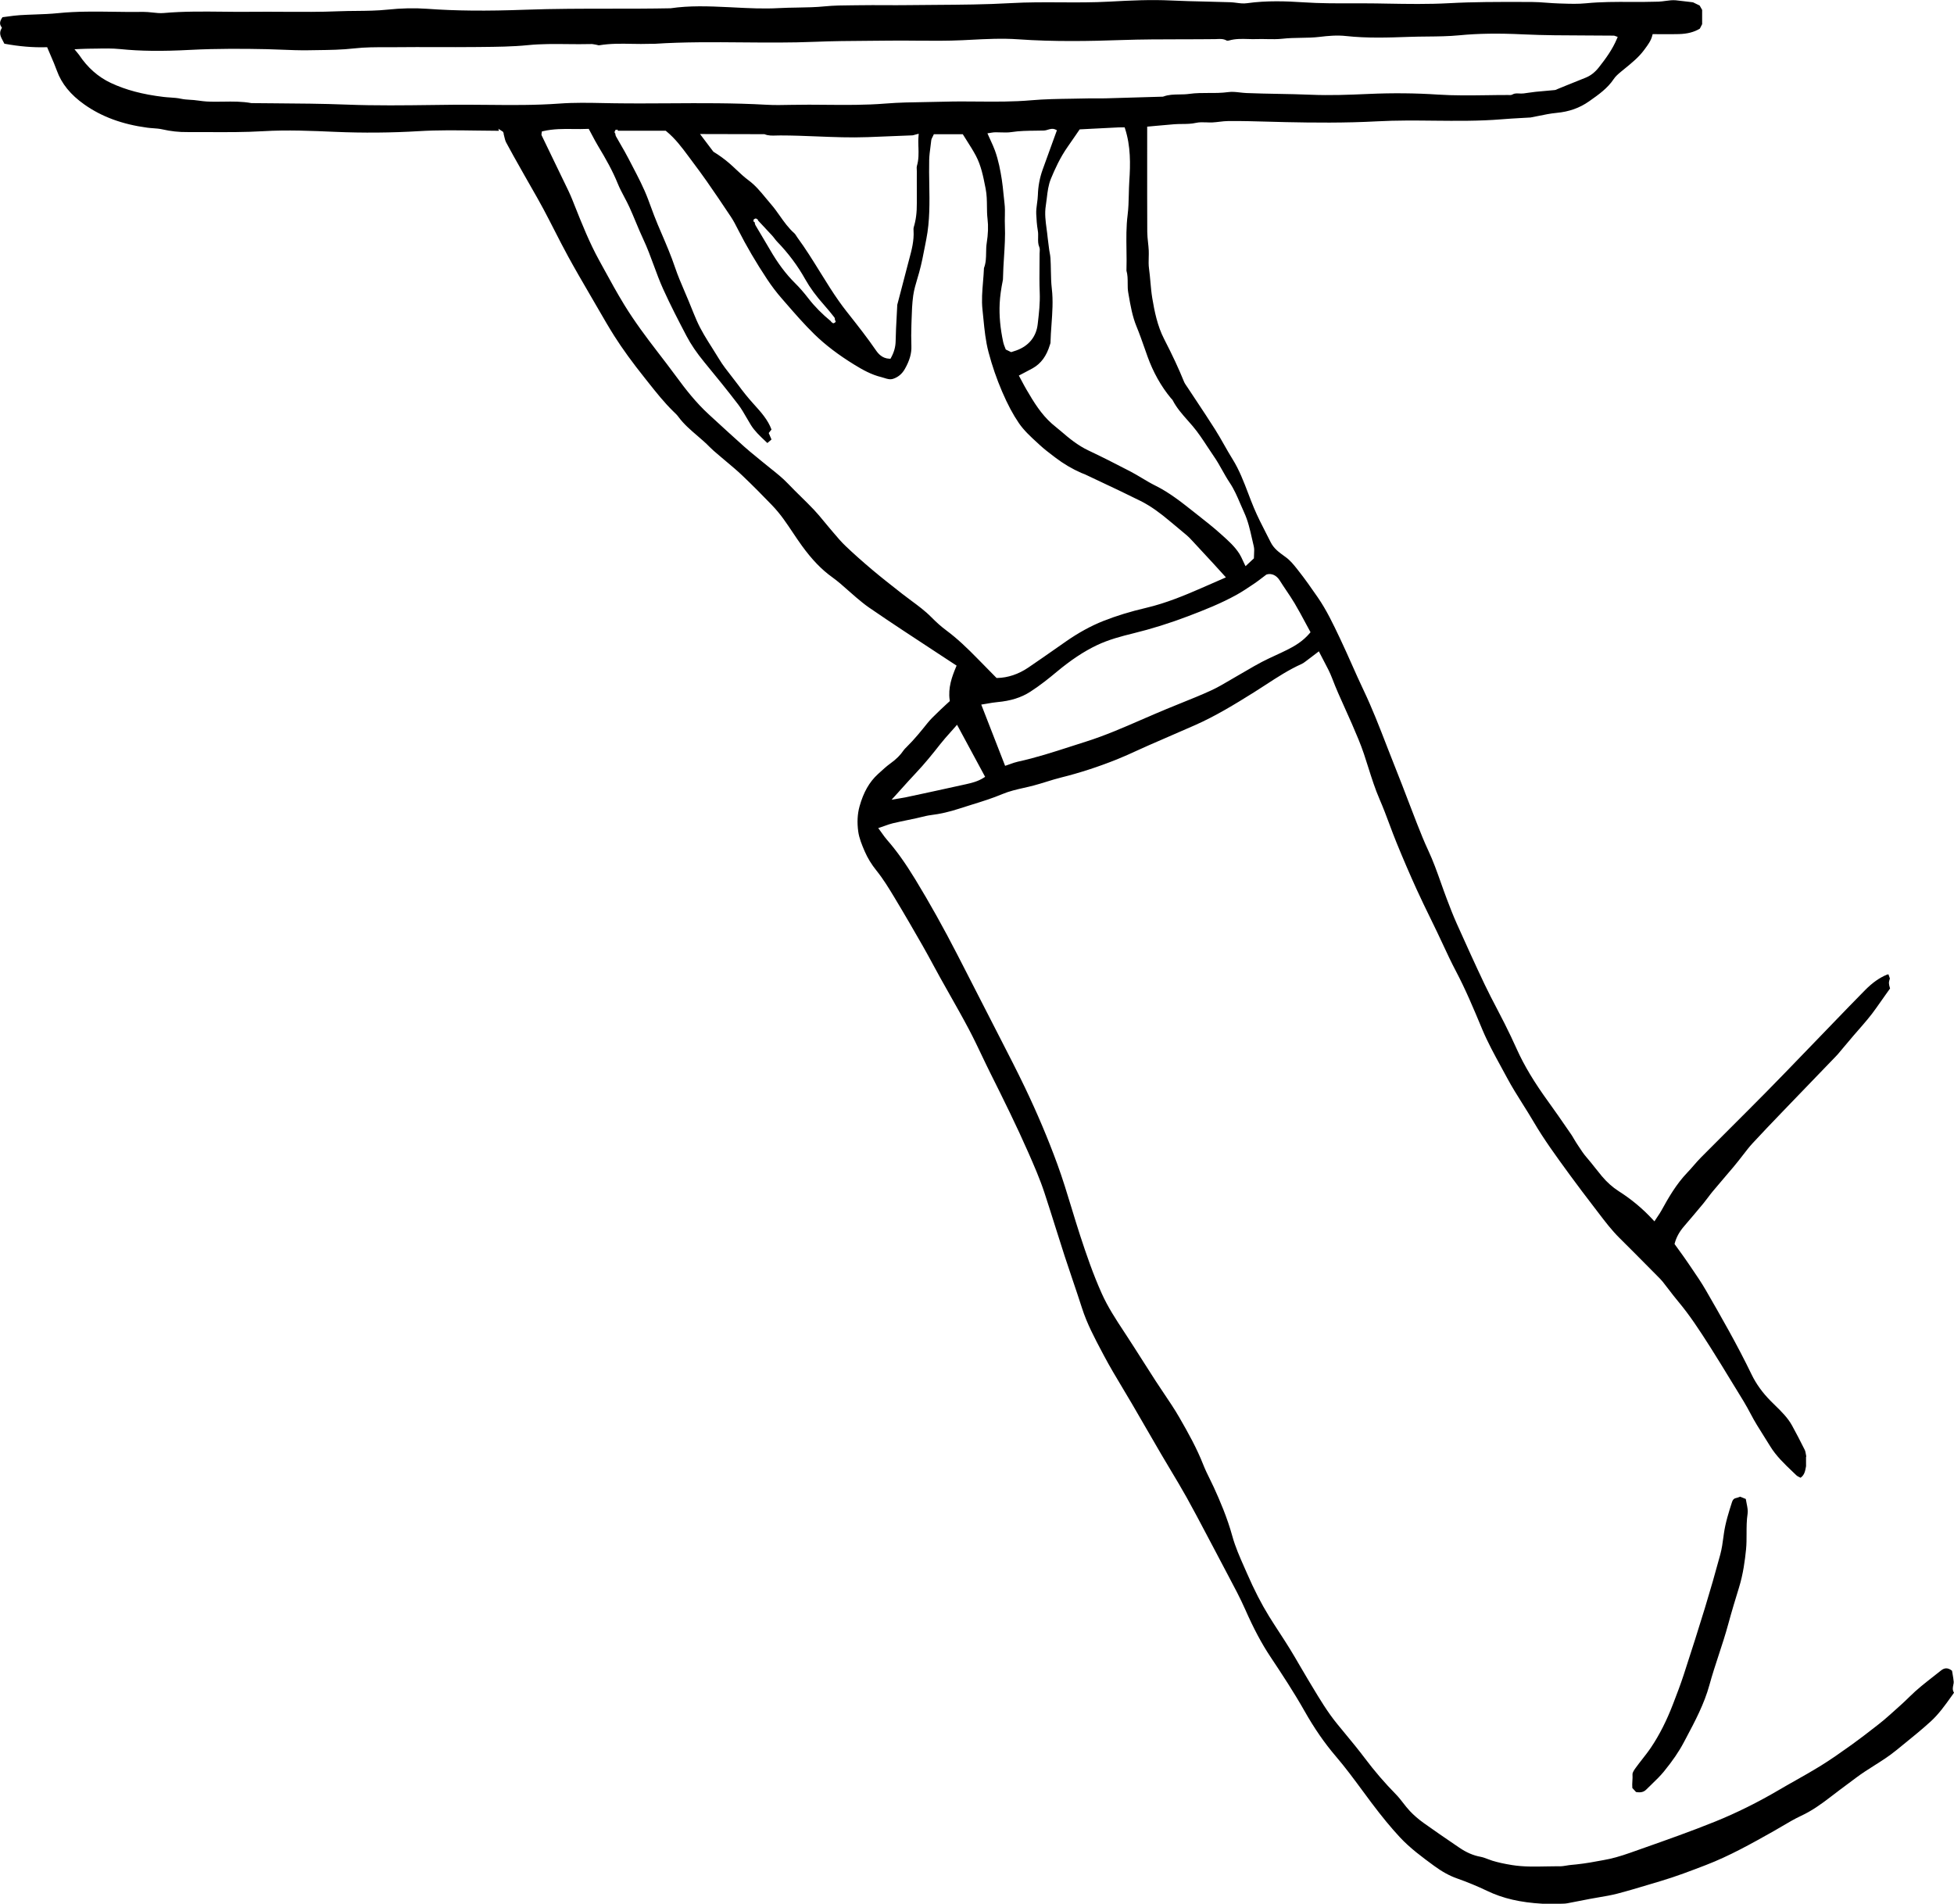 <?xml version="1.0" encoding="UTF-8"?>
<svg id="Layer_2" data-name="Layer 2" xmlns="http://www.w3.org/2000/svg" viewBox="0 0 208.295 202.937">
  <g id="Layer_1-2" data-name="Layer 1">
    <g>
      <path d="m208.22,179.605c.027-.117.052-.227.044-.323-.023-.285-.072-.565-.123-.862-.019-.106-.037-.213-.054-.32-.413-.331-.785-.343-1.167-.037-.276.222-.556.44-.835.658-.858.672-1.745,1.365-2.529,2.147-.556.553-1.15,1.082-1.725,1.594l-.392.35c-.431.387-.824.717-1.202,1.009l-.397.309c-.782.608-1.591,1.236-2.411,1.824-1.194.854-2.275,1.618-3.409,2.317-.852.525-1.737,1.024-2.593,1.508-.59.333-1.181.666-1.765,1.01-2.267,1.333-4.56,2.471-6.814,3.383-2.583,1.043-5.255,1.985-7.839,2.896l-1.217.43c-1.133.4-2.022.644-2.885.791-.242.04-.483.085-.723.13-.449.083-.914.169-1.38.229l-.22.028c-.353.046-.706.091-1.062.118-.171.013-.343.041-.513.069-.243.04-.494.082-.749.082-.119.006-.238-.002-.357-.003-.387,0-.774.008-1.161.016-1.163.024-2.368.047-3.562-.145-.846-.137-1.492-.279-2.094-.463-.167-.052-.331-.114-.495-.177-.264-.101-.513-.195-.769-.242-.766-.139-1.504-.456-2.256-.97l-.493-.336c-1.093-.745-2.223-1.517-3.317-2.301-.553-.398-1.046-.825-1.465-1.269-.259-.274-.493-.575-.719-.866-.243-.312-.493-.635-.77-.916-1.183-1.203-2.289-2.487-3.286-3.816-.688-.916-1.432-1.817-2.152-2.688-.273-.33-.545-.66-.816-.992-1.028-1.26-1.871-2.664-2.686-4.022l-.43-.715c-.303-.499-.596-1.005-.89-1.51-.349-.601-.697-1.201-1.062-1.791-.362-.587-.737-1.164-1.113-1.741-.37-.568-.739-1.137-1.095-1.713-.812-1.314-1.58-2.811-2.347-4.574l-.288-.654c-.471-1.063-.959-2.163-1.275-3.316-.539-1.963-1.336-3.808-1.971-5.195-.135-.294-.278-.585-.421-.875-.243-.493-.495-1.003-.7-1.526-.696-1.774-1.609-3.406-2.563-5.061-.497-.863-1.067-1.707-1.617-2.524-.301-.445-.601-.892-.893-1.343-.444-.688-.884-1.378-1.323-2.068-.632-.992-1.263-1.984-1.908-2.968l-.158-.24c-.843-1.282-1.714-2.608-2.362-4.053-.919-2.047-1.655-4.194-2.313-6.209-.312-.956-.604-1.917-.897-2.879-.47-1.546-.957-3.145-1.521-4.688-.987-2.701-2.151-5.457-3.46-8.189-.836-1.746-1.738-3.498-2.609-5.192-.323-.629-.646-1.257-.967-1.887-1.019-1.998-2.044-3.993-3.068-5.989l-.55-1.07c-1.449-2.822-2.959-5.527-4.49-8.039-1.063-1.745-2.023-3.088-3.021-4.225-.181-.205-.341-.43-.51-.668-.082-.115-.167-.235-.261-.361l-.162-.218.257-.086c.159-.053.307-.106.449-.157.29-.104.564-.202.846-.27.543-.129,1.09-.242,1.637-.355.286-.059.571-.118.856-.18.175-.037.349-.08.523-.123.347-.085.707-.174,1.071-.218.969-.118,1.957-.346,3.02-.694.443-.146.889-.284,1.335-.422,1.072-.332,2.181-.676,3.233-1.12.743-.312,1.536-.492,2.303-.666.356-.081.713-.161,1.065-.256.446-.118.886-.255,1.327-.391.521-.162,1.06-.328,1.6-.462,1.95-.484,3.943-1.132,5.926-1.926.728-.291,1.456-.625,2.16-.946.416-.19.833-.381,1.252-.564.706-.311,1.414-.616,2.122-.923.928-.401,1.856-.803,2.781-1.212,2.187-.967,4.23-2.213,6.305-3.511.418-.262.832-.531,1.246-.801,1.214-.79,2.468-1.607,3.827-2.216.147-.065.285-.17.431-.28l.103-.077c.26-.191.516-.389.785-.595l.513-.392.106.213c.143.287.292.566.438.843.329.619.64,1.205.877,1.835.403,1.068.882,2.127,1.345,3.15.244.539.488,1.078.723,1.621l.088.203c.427.987.869,2.009,1.221,3.056.16.477.312.956.463,1.436.363,1.146.737,2.332,1.227,3.455.376.862.711,1.757,1.034,2.623.244.653.497,1.33.765,1.985.722,1.765,1.416,3.376,2.12,4.926.475,1.044.987,2.094,1.482,3.108.247.506.494,1.012.737,1.52.211.44.417.883.624,1.326.424.911.863,1.853,1.338,2.753,1.042,1.97,1.911,4.05,2.751,6.061l.074.178c.571,1.366,1.292,2.685,1.988,3.96.219.399.437.8.652,1.201.511.959,1.103,1.898,1.675,2.808.385.611.783,1.244,1.155,1.879,1.109,1.894,2.423,3.694,3.694,5.436l.259.354c.782,1.073,1.602,2.146,2.396,3.184l.591.773c.687.901,1.397,1.834,2.217,2.645,1.025,1.013,2.039,2.036,3.053,3.061l1.073,1.083c.177.178.342.344.488.526.208.262.41.526.613.791.332.433.675.881,1.029,1.304,1.234,1.471,2.238,3.009,3.421,4.866.783,1.229,1.563,2.514,2.252,3.646.174.287.351.572.527.857.523.845,1.064,1.718,1.529,2.616.417.807.91,1.586,1.387,2.339.231.363.461.728.685,1.097.638,1.053,1.541,1.911,2.413,2.742l.388.37c.098.095.238.161.373.227.027.013.053.025.078.037.413-.29.49-.715.57-1.162l.013-.071-.003-.978.027-.061c-.014-.069-.026-.139-.038-.209-.031-.185-.061-.358-.132-.502-.452-.92-.929-1.812-1.337-2.565-.454-.838-1.145-1.513-1.813-2.166-.157-.153-.315-.308-.469-.463-.871-.878-1.557-1.829-2.039-2.828-1.524-3.163-3.304-6.254-4.875-8.98-.462-.803-.997-1.586-1.514-2.343l-.44-.646c-.297-.439-.609-.869-.917-1.294-.139-.192-.278-.383-.414-.573l-.054-.075.024-.09c.17-.634.493-1.221.988-1.796.694-.807,1.382-1.62,2.061-2.44.168-.203.326-.413.484-.624.169-.225.338-.449.518-.665.452-.542.91-1.079,1.368-1.615.272-.318.544-.638.815-.957.174-.205.341-.414.509-.624l.084-.105c.153-.19.302-.385.451-.579.321-.417.653-.849,1.017-1.245,1.034-1.121,2.108-2.238,3.146-3.318l.57-.593c1.154-1.202,2.312-2.4,3.469-3.6l1.667-1.728c.097-.1.166-.17.229-.245l.587-.7c.377-.452.754-.903,1.139-1.348l.433-.496c.674-.77,1.371-1.565,1.961-2.42.354-.514.717-1.021,1.07-1.515l.382-.535c-.154-.543-.155-.617-.018-1.071l-.154-.441c-.068.01-.122.02-.163.037-.798.332-1.554.867-2.313,1.635-1.14,1.152-2.265,2.32-3.39,3.487l-1.395,1.445c-.583.602-1.164,1.204-1.745,1.807-1.333,1.383-2.666,2.765-4.014,4.132-1.285,1.303-2.58,2.595-3.874,3.887-1.031,1.029-2.063,2.06-3.089,3.094-.268.271-.525.565-.773.851-.221.255-.443.51-.676.752-1.177,1.228-2.013,2.676-2.769,4.054-.121.221-.258.423-.404.639-.067.099-.135.199-.203.304l-.138.212-.172-.186c-1.082-1.172-2.275-2.166-3.648-3.04-.635-.405-1.252-.955-1.782-1.59-.24-.286-.471-.579-.703-.872-.298-.376-.606-.766-.926-1.133-.323-.37-.595-.788-.858-1.191-.08-.123-.161-.246-.242-.368-.094-.141-.179-.287-.264-.435-.086-.15-.172-.3-.27-.442l-.42-.608c-.644-.936-1.311-1.903-1.989-2.837-1.531-2.106-2.614-3.91-3.407-5.676-.392-.874-.822-1.776-1.278-2.685-.279-.555-.566-1.105-.854-1.656-.431-.824-.876-1.678-1.283-2.533-1.032-2.171-2.04-4.402-2.982-6.502-.385-.858-.724-1.746-1.051-2.604-.216-.567-.419-1.14-.622-1.712-.412-1.161-.837-2.361-1.371-3.495-.416-.884-.78-1.805-1.133-2.696l-.114-.289c-.302-.763-.594-1.529-.886-2.295-.211-.555-.422-1.108-.637-1.661-.242-.622-.487-1.242-.733-1.863-.264-.667-.528-1.333-.787-2.002l-.125-.323c-.761-1.965-1.548-3.996-2.47-5.931-.435-.912-.853-1.85-1.256-2.757-.39-.876-.793-1.781-1.21-2.66l-.075-.158c-.692-1.458-1.407-2.966-2.338-4.313-.693-1.004-1.376-1.98-2.105-2.899l-.074-.094c-.382-.482-.743-.938-1.241-1.3l-.135-.098c-.552-.398-1.124-.81-1.454-1.467-.149-.296-.3-.59-.451-.884-.466-.908-.948-1.847-1.35-2.804-.215-.513-.413-1.032-.611-1.552-.467-1.225-.949-2.492-1.659-3.629-.317-.508-.616-1.035-.906-1.546-.305-.537-.621-1.093-.955-1.621-.656-1.038-1.347-2.078-2.015-3.085-.312-.471-.625-.942-.936-1.414l-.094-.139c-.103-.149-.21-.304-.282-.481-.549-1.358-1.22-2.797-2.111-4.527-.729-1.416-1.034-2.991-1.264-4.356-.097-.579-.149-1.173-.2-1.747-.041-.462-.083-.939-.148-1.404-.055-.393-.044-.791-.033-1.178.007-.253.014-.506.003-.758-.013-.283-.044-.566-.074-.849-.04-.368-.081-.748-.083-1.127-.012-2.599-.01-5.198-.009-7.797l.001-3.425.978-.09c.654-.062,1.285-.12,1.916-.168.277-.021.554-.023.831-.026.504-.005.981-.01,1.464-.118.371-.085.757-.067,1.13-.055.215.009.43.019.642.007.245-.013.49-.042.735-.071.32-.038.651-.077.982-.079,1.429-.011,2.873.032,4.272.07.602.017,1.204.033,1.806.047,2.896.062,6.326.102,9.809-.087,2.005-.107,4.044-.088,6.015-.066,2.364.023,4.807.05,7.203-.148.675-.056,1.351-.095,2.027-.133l.98-.055h.02c.018,0,.036,0,.054-.004.29-.053.578-.112.866-.171.622-.129,1.266-.261,1.911-.321,1.33-.123,2.463-.526,3.464-1.232l.08-.056c.931-.655,1.893-1.334,2.543-2.312.197-.296.467-.53.773-.784.145-.12.29-.239.436-.357.721-.588,1.468-1.195,2.033-1.962l.08-.108c.34-.459.662-.894.793-1.433l.037-.149h.155c.274,0,.546.001.816.003.615.005,1.221.008,1.825-.009.913-.025,1.626-.21,2.238-.582l.244-.476v-1.523l-.267-.463-.709-.343-.536-.065c-.45-.056-.872-.108-1.295-.15-.361-.033-.717.015-1.095.066-.248.034-.504.07-.761.079-.983.034-1.98.031-2.946.028-1.565-.006-3.186-.011-4.771.146-.836.083-1.69.057-2.517.029l-.386-.012c-.433-.013-.866-.044-1.299-.076-.534-.04-1.085-.081-1.625-.082l-1.047-.001c-2.53-.006-5.146-.009-7.719.132-2.206.12-4.454.083-6.628.045l-1.149-.02c-.855-.013-1.71-.009-2.566-.01-1.693.006-3.446.007-5.176-.108-1.797-.119-3.918-.202-6.031.095-.38.055-.761.006-1.129-.043-.206-.026-.411-.053-.614-.061-.89-.032-1.78-.052-2.669-.072-1.201-.026-2.442-.054-3.665-.114-2.149-.104-4.249-.008-6.573.12-1.739.096-3.506.088-5.215.077-1.741-.009-3.539-.019-5.306.083-2.671.153-5.392.171-8.024.188-.98.006-1.961.013-2.94.025-.821.012-1.641.008-2.462.004-.896-.004-1.791-.007-2.685.007-.286.005-.571.007-.856.009-.933.007-1.897.015-2.846.109-.976.099-1.973.115-2.937.131-.659.011-1.34.021-2.007.059-1.579.089-3.187.007-4.741-.072l-.479-.024c-2.338-.114-4.286-.18-6.293.113-2.168.043-4.346.043-6.452.043-2.943.001-5.985.001-8.978.11-4.223.156-7.476.125-10.544-.099-1.318-.095-2.733-.064-4.206.091-1.094.116-2.213.126-3.294.136-.639.005-1.278.011-1.916.037-1.931.082-3.896.068-5.796.058-1.181-.006-2.364-.015-3.545-.001-1.003.014-2.021.001-3.006-.01-2.06-.021-4.192-.046-6.282.14-.41.036-.824-.01-1.225-.055-.308-.034-.627-.064-.934-.065-1.044.019-2.105.003-3.131-.012-1.961-.027-3.99-.057-5.978.146-.818.084-1.651.113-2.457.142-.537.019-1.074.038-1.61.072-.439.027-.869.086-1.324.148-.179.024-.36.049-.541.071-.301.432-.334.714-.126,1.022l.067.101-.058.105c-.272.489-.076.854.171,1.313.05.094.101.188.147.283,1.564.29,3.051.416,4.425.375l.135-.004.052.124c.107.258.216.509.323.758.24.556.467,1.081.665,1.63.499,1.383,1.458,2.561,2.93,3.6,1.844,1.304,4.036,2.111,6.7,2.469.206.028.414.043.621.058.333.024.678.049,1.012.126.844.192,1.747.299,2.673.284.739-.002,1.479,0,2.217.004,1.917.008,3.9.019,5.852-.098,2.556-.151,5.152-.038,7.661.071,2.971.128,5.976.103,8.929-.075,2.037-.123,4.113-.092,6.12-.063.802.012,1.604.024,2.405.026l-.063-.221.361.237c.077.027.145.087.169.156l.046.133-.015.012c.024.092.045.182.065.269.06.259.113.481.214.671.504.946,1.041,1.896,1.56,2.812l.43.762c.225.399.453.797.68,1.194.43.751.876,1.528,1.291,2.306.402.753.791,1.514,1.18,2.274.47.919.955,1.869,1.458,2.789.733,1.342,1.517,2.687,2.274,3.987l1.007,1.734c.527.913,1.072,1.857,1.644,2.76.872,1.374,1.925,2.824,3.312,4.562l.333.419c.82,1.033,1.668,2.102,2.626,3.039l.104.101c.158.152.322.309.456.493.559.767,1.29,1.394,1.997,2,.452.388.919.788,1.344,1.226.25.258.533.496.807.728l.279.238c.256.221.516.438.776.656.528.443,1.074.901,1.583,1.385,1.181,1.12,2.306,2.271,3.154,3.149.458.475.892.995,1.289,1.546.327.454.639.92.951,1.385.323.482.646.964.986,1.434,1.073,1.477,2.097,2.539,3.224,3.346.605.433,1.168.935,1.713,1.42.289.257.578.514.873.762.405.339.863.725,1.336,1.051,1.314.906,2.625,1.778,3.619,2.436,1.281.848,2.566,1.69,3.861,2.539l1.862,1.221-.063.151c-.426,1.018-.865,2.214-.673,3.525l.015.103-.37.338c-.214.193-.42.38-.618.576-.119.117-.24.233-.36.35-.354.339-.719.689-1.024,1.07-.655.816-1.397,1.742-2.231,2.558-.143.141-.247.242-.324.356-.345.512-.785.951-1.383,1.381-.434.312-.842.688-1.236,1.05l-.127.116c-.912.837-1.532,1.928-1.952,3.434-.225.806-.271,1.703-.14,2.667.097.707.381,1.405.689,2.118.312.722.726,1.398,1.267,2.07.723.896,1.331,1.902,1.918,2.875l.037.062c1.062,1.76,2.1,3.562,2.975,5.092.378.66.74,1.33,1.103,2,.247.456.494.913.746,1.366.35.63.705,1.258,1.059,1.885.671,1.187,1.365,2.414,2.013,3.642.482.912.932,1.858,1.368,2.773.302.634.604,1.269.918,1.896,1.417,2.834,2.792,5.614,4.045,8.463.571,1.299,1.218,2.771,1.711,4.267.408,1.236.799,2.478,1.19,3.72.321,1.017.641,2.034.971,3.049.277.852.564,1.699.852,2.547.337.996.675,1.991.995,2.992.525,1.642,1.344,3.186,2.136,4.68l.201.38c.624,1.179,1.324,2.347,2.001,3.476.336.56.672,1.12,1.001,1.685.481.824.959,1.651,1.437,2.479.547.946,1.094,1.894,1.646,2.837.336.575.678,1.146,1.02,1.717.571.952,1.161,1.938,1.712,2.925.72,1.292,1.42,2.622,2.098,3.908.293.557.586,1.113.882,1.668l.062.116c.193.363.386.727.574,1.092.266.515.538,1.026.811,1.537.629,1.181,1.28,2.4,1.829,3.646.894,2.023,1.74,3.613,2.664,5.001,1.28,1.924,2.522,3.814,3.643,5.795,1.046,1.849,2.136,3.426,3.332,4.822,1.014,1.185,1.95,2.453,2.856,3.68.322.437.644.872.969,1.306,1.097,1.458,2.052,2.616,3.004,3.643,1.085,1.169,2.386,2.124,3.645,3.049.861.633,1.649,1.063,2.445,1.344,1.104.389,2.197.841,3.247,1.344,1.648.791,3.512,1.222,5.867,1.356.52.029,1.053.018,1.57.007.199-.005.398-.009.597-.011.18-.003.337-.017.48-.043.422-.079.844-.162,1.266-.245.385-.076.771-.151,1.157-.225.323-.062.648-.116.972-.172.643-.108,1.308-.221,1.944-.387,1.115-.29,2.239-.628,3.326-.954.41-.124.821-.247,1.231-.368,1.677-.495,3.302-1.119,4.873-1.723,2.525-.97,4.914-2.313,7.224-3.613.312-.176.615-.354.918-.534.648-.383,1.319-.779,2.015-1.104,1.114-.517,2.084-1.197,3.199-2.06.595-.461,1.199-.91,1.803-1.359l.875-.653c.618-.465,1.279-.883,1.918-1.287.783-.496,1.594-1.009,2.323-1.607.284-.232.57-.464.855-.695.947-.768,1.927-1.562,2.841-2.397.857-.783,1.512-1.7,2.205-2.672l.281-.392c-.195-.294-.127-.594-.075-.819Zm-73.699-117.996c.143-.109.294-.224.459-.348l.068-.032c.527-.135,1.027.1,1.373.65.224.357.459.708.695,1.058.302.448.614.912.896,1.387.398.669.773,1.368,1.136,2.045.161.301.323.604.489.905l.064.118-.087.104c-.736.874-1.634,1.39-2.416,1.779-.397.199-.801.386-1.205.572-.49.227-.998.461-1.483.714-.557.29-1.11.613-1.645.927-.289.168-.578.337-.869.502-.281.159-.56.324-.839.489-.67.396-1.363.805-2.083,1.134-1.032.473-2.101.903-3.135,1.319-.523.211-1.046.421-1.566.638-.912.379-1.819.769-2.723,1.163-1.804.787-3.849,1.681-5.927,2.334-.535.168-1.068.34-1.601.513-1.826.59-3.713,1.199-5.63,1.616-.268.059-.537.155-.798.249-.125.046-.249.09-.373.131l-.177.059-2.543-6.528.241-.038c.141-.022.284-.048.429-.072.335-.06.681-.12,1.032-.152,1.433-.13,2.553-.481,3.524-1.106,1.07-.689,2.053-1.484,2.79-2.1,1.54-1.284,2.91-2.193,4.31-2.861,1.258-.599,2.616-.955,3.9-1.27,1.902-.464,3.851-1.073,5.794-1.811,1.725-.654,3.552-1.373,5.256-2.325.565-.316,1.117-.688,1.651-1.046l.203-.137c.259-.174.507-.363.79-.579Zm-12.2-23.616c.605,1.683,1.445,3.182,2.499,4.454.015.018.034.036.052.054.046.045.103.101.142.176.409.799,1.012,1.48,1.596,2.14.177.201.355.401.528.605.589.695,1.089,1.459,1.573,2.197.23.351.459.701.698,1.045.326.47.609.974.883,1.462.248.441.504.897.788,1.32.479.712.812,1.492,1.134,2.247.131.308.262.614.403.917.416.896.632,1.856.84,2.784.062.276.124.554.192.828.066.271.05.555.034.831-.007.124-.015.25-.015.379v.085l-.894.836-.117-.238c-.061-.125-.118-.249-.173-.369-.114-.249-.222-.484-.355-.697-.492-.785-1.198-1.415-1.88-2.024l-.158-.142c-.765-.686-1.59-1.335-2.388-1.962l-.55-.435c-1.24-.979-2.522-1.993-3.972-2.709-.505-.25-.995-.543-1.469-.826-.393-.234-.799-.477-1.208-.691-1.694-.884-3.119-1.598-4.486-2.245-1.126-.533-2.055-1.299-2.909-2.038-.144-.124-.293-.245-.441-.365-.185-.15-.371-.301-.549-.46-1.129-1.006-1.891-2.238-2.701-3.628-.178-.305-.343-.616-.504-.92l-.305-.57.586-.306c.304-.157.596-.308.882-.469.896-.506,1.482-1.303,1.845-2.51l.026-.077c.015-.043.031-.088.032-.116.015-.654.063-1.316.109-1.958.09-1.255.184-2.553.035-3.814-.077-.655-.089-1.312-.101-1.948-.008-.438-.016-.892-.046-1.335-.012-.188-.046-.376-.082-.573-.031-.171-.062-.343-.079-.515-.017-.173-.042-.347-.066-.52-.027-.193-.054-.386-.072-.574-.028-.303-.069-.607-.11-.911-.11-.812-.223-1.65-.086-2.489.043-.268.075-.538.107-.808.081-.687.165-1.397.441-2.066.405-.981.977-2.259,1.804-3.428.279-.395.551-.793.821-1.188l.437-.638.981-.051c1.07-.055,2.13-.109,3.19-.161.124-.007.248-.004.357-.003l.267.002.044.136c.605,1.867.575,3.781.453,5.572-.032.478-.043.956-.054,1.435-.017.722-.034,1.468-.127,2.197-.158,1.239-.139,2.504-.121,3.728.011.723.022,1.469-.003,2.206.13.45.131.905.131,1.346 0.0.335 0.0.651.054.96l.049.283c.195,1.126.396,2.29.842,3.369.314.762.591,1.55.859,2.312.102.291.204.581.308.871Zm-15.202-14.932c.008-.457.017-.93-.039-1.38-.042-.34-.076-.681-.109-1.021-.049-.498-.1-1.014-.179-1.517-.146-.934-.348-2.032-.732-3.097-.128-.353-.286-.698-.454-1.064-.08-.174-.161-.352-.242-.536l-.104-.236.255-.037c.054-.008.106-.018.157-.027.16-.03.312-.045.465-.045.172,0,.346.005.519.011.407.014.792.025,1.167-.032.85-.132,1.709-.141,2.539-.149.312-.003.625-.007.937-.016.123-.004.251-.044.387-.085.249-.075.53-.16.82-.024l.161.077-.492,1.353c-.347.954-.694,1.905-1.035,2.859-.306.855-.476,1.76-.503,2.688-.009.305-.05.608-.09.9-.053.389-.103.756-.085,1.135.026.561.064,1.162.169,1.765.044.251.038.502.032.745-.008.353-.015.686.123,1.002.072.165.057.349.044.51-.005.059-.01.117-.01.173 0.0.427-.004.854-.008,1.282-.009.949-.018,1.932.022,2.893.046,1.104-.08,2.199-.203,3.26l-.015.127c-.153,1.325-.961,2.312-2.275,2.781-.094.033-.19.063-.31.102l-.244.078-.574-.28-.027-.075c-.02-.058-.044-.118-.07-.181-.062-.153-.132-.328-.172-.515-.32-1.493-.444-2.852-.378-4.152.038-.739.145-1.526.338-2.477.013-.063.013-.13.014-.195.014-.771.062-1.523.108-2.251.071-1.111.144-2.261.094-3.391-.014-.317-.009-.636-.003-.955Zm-55.116-11.882c-1.208-.011-2.457-.021-3.684-.012-.743.008-1.487.017-2.23.026-1.482.019-2.99.038-4.504.038-1.539,0-3.083-.02-4.615-.08-2.599-.102-5.241-.12-7.797-.139-.789-.006-1.579-.011-2.368-.02-1.01-.186-2.018-.172-2.993-.156-.582.009-1.184.017-1.778-.016-.264-.015-.527-.05-.79-.086-.192-.026-.384-.053-.576-.069-.131-.012-.262-.02-.393-.027-.321-.02-.653-.039-.994-.114-.364-.08-.739-.105-1.135-.132-.24-.016-.481-.032-.72-.061-2.228-.268-4.01-.741-5.608-1.489-1.344-.629-2.482-1.632-3.381-2.981-.039-.06-.086-.113-.143-.181l-.354-.43.661-.032c.193-.011.359-.012.549-.02.38-.015.728-.008,1.093-.016.851-.018,1.729-.037,2.589.051,2.131.217,4.425.242,7.436.084,2.932-.153,5.781-.126,8.18-.076.547.011,1.095.033,1.643.057.878.037,1.785.07,2.676.06.334-.007.669-.011,1.004-.015,1.317-.017,2.678-.033,3.997-.185,1.148-.131,2.304-.126,3.423-.127.367-.001.734.001,1.101-.002,1.396-.016,2.793-.013,4.19-.008,1.396.003,2.791.007,4.185-.008l.617-.006c1.644-.016,3.344-.03,4.996-.196,1.41-.142,2.836-.127,4.214-.111.815.009,1.657.018,2.484-.005.141-.012.279.02.411.043l.13.022c.055.008.111.022.166.037.071.019.145.043.189.03,1.165-.197,2.344-.177,3.487-.154.628.011,1.278.022,1.913-.002.083-.004.167-.003.25-.001.09,0,.18.003.269-.003,3.125-.204,6.303-.176,9.375-.15,2.521.021,5.13.044,7.689-.062,1.885-.079,3.797-.093,5.646-.105.754-.005,1.508-.011,2.263-.02.996-.014,1.993-.004,2.989.005,1.594.013,3.241.027,4.854-.05l.814-.041c1.675-.087,3.407-.176,5.105-.056,3.84.273,7.727.194,11.022.079,2.125-.074,4.281-.077,6.367-.08,1.212-.002,2.424-.003,3.636-.018.07-.001.141-.005.212-.009.308-.013.657-.032.994.161.031.018.141.025.277-.013.671-.188,1.347-.168,2.001-.149.298.009.595.017.891.007.372-.015.746-.007,1.12.001.547.01,1.113.021,1.654-.039.661-.075,1.33-.086,1.978-.097.658-.011,1.338-.021,1.994-.102.895-.109,1.854-.196,2.802-.091,2.267.249,4.542.167,6.741.09.633-.022,1.268-.029,1.902-.035,1.138-.011,2.314-.022,3.457-.133,1.979-.193,4.138-.226,6.797-.098,2.214.104,4.465.111,6.643.117 1.0.003,1.999.005,2.999.018.075.001.135.027.183.048l.247.088-.081.193c-.475,1.141-1.206,2.141-1.926,3.052-.423.536-.891.899-1.431,1.11-.719.281-1.435.574-2.151.866l-.827.338c-.02.008-.04.019-.061.029-.061.031-.137.069-.229.078-.305.03-.611.057-.916.083-.379.033-.759.066-1.138.104-.259.027-.516.064-.774.103-.163.023-.325.047-.489.068-.163.02-.323.013-.477.007-.271-.013-.506-.024-.722.108-.118.07-.255.063-.365.058l-.08-.004c-.758-.003-1.518.011-2.277.021-1.718.022-3.494.049-5.235-.067-2.357-.156-4.833-.181-7.357-.068-2.187.097-4.161.17-6.176.086-1.167-.05-2.354-.072-3.503-.093-1.099-.021-2.234-.042-3.352-.088-.233-.01-.468-.036-.703-.062-.429-.049-.835-.095-1.232-.04-.7.095-1.403.1-2.093.094-.678.003-1.382-.001-2.054.095-.364.052-.732.058-1.088.062-.589.009-1.145.017-1.679.219-.073.027-.144.024-.196.021l-1.911.056c-1.371.042-2.741.084-4.112.12-.308.009-.616.006-.923.003-.303-.002-.606-.005-.909.003-.585.016-1.17.024-1.756.033-1.414.021-2.875.042-4.301.167-1.897.166-3.82.151-5.68.135-1.162-.01-2.364-.021-3.543.015-.675.021-1.351.03-2.027.041-1.411.021-2.87.043-4.294.159-2.1.17-4.23.152-6.29.133-1.22-.013-2.481-.022-3.72.005-.964.023-1.834.037-2.719-.014-3.433-.192-6.929-.173-10.31-.151-1.925.011-3.915.023-5.873-.005-.376-.005-.752-.013-1.128-.02-1.544-.031-3.142-.063-4.698.052-2.548.187-5.133.163-7.633.138Zm45.902,4.507c.019.656.039,1.335-.165,2.008-.03.1-.023.226-.015.358.004.065.007.13.007.193l-.002.905c-.002.831-.004,1.663.003,2.494.009,1.005-.098,1.831-.336,2.601-.028.09-.02.213-.013.332.066,1.075-.199,2.065-.456,3.023-.045.166-.089.333-.132.499-.235.914-.475,1.827-.715,2.74l-.438,1.671c-.003.011-.003.042-.002.063l-0.0.069c-.018.365-.037.729-.057,1.093-.047.857-.095,1.744-.109,2.614-.01.625-.167,1.193-.494,1.787l-.059.106-.121-.005c-.748-.029-1.173-.525-1.428-.896-.898-1.31-1.897-2.578-2.863-3.805l-.268-.339c-.574-.729-1.139-1.534-1.779-2.533-.353-.55-.697-1.105-1.041-1.66-.762-1.23-1.55-2.502-2.421-3.686-.043-.059-.082-.12-.121-.183-.065-.104-.126-.201-.2-.267-.624-.549-1.098-1.219-1.556-1.867-.294-.417-.599-.847-.936-1.233-.196-.224-.385-.453-.574-.684-.543-.658-1.104-1.34-1.813-1.86-.464-.341-.888-.741-1.299-1.128-.259-.244-.518-.488-.788-.719-.515-.44-1.065-.839-1.636-1.186l-.055-.05-1.401-1.854,6.872.016c.396.171.817.156,1.262.142.147-.005.294-.009.44-.008,1.298,0,2.613.053,3.885.104,1.776.071,3.612.145,5.417.076l.598-.023c1.387-.054,2.774-.107,4.16-.166.061-.003.133-.024.224-.051.057-.018.119-.035.189-.053l.267-.067-.023.274c-.032.383-.021.773-.01,1.151Zm-8.84,18.646l-.126.091c-.009.005-.018.01-.027.014l-.035.023-.02-.01c-.066.02-.123-.033-.161-.078l-.094-.046-.001-.057c-.972-.798-1.767-1.604-2.429-2.462-.488-.632-.947-1.157-1.402-1.606-.983-.971-1.867-2.148-2.703-3.603-.272-.474-.554-.941-.835-1.41-.23-.384-.46-.767-.685-1.153-.064-.108-.084-.229-.102-.335-.001-.004-.001-.008-.002-.011l-.018-.023-.117-.056.033-.107-.037-.071.108-.076c.012-.012.024-.021.038-.026l.016-.012c.101-.054.175-.015.225.039.002.001.003.002.005.003l.085.039.022.092c.001.004.002.008.003.013l.38.404c.375.398.75.797,1.12,1.201.094.102.178.212.263.322.088.115.176.23.277.334,1.178,1.213,2.186,2.562,2.994,4.007.505.902,1.156,1.788,2.048,2.788.373.418.723.855,1.049,1.267.068.085.068.186.062.269.032.029.053.066.058.124l.001.012.034.063-.028.023.001.015Zm11.786,32.847c-.507-.375-1.024-.832-1.579-1.396-.646-.655-1.398-1.211-2.125-1.749-.317-.234-.634-.469-.944-.712l-.299-.235c-.947-.742-1.926-1.509-2.863-2.297-1.109-.933-2.062-1.783-2.917-2.599-.455-.435-.868-.923-1.267-1.395-.12-.142-.241-.284-.362-.425-.218-.253-.43-.511-.642-.77-.347-.422-.705-.858-1.084-1.258-.452-.478-.93-.947-1.392-1.401-.455-.448-.927-.911-1.375-1.383-.573-.603-1.234-1.129-1.874-1.638-.292-.231-.584-.464-.87-.704-.23-.193-.463-.384-.697-.573-.406-.331-.826-.674-1.224-1.03-1.126-1.006-2.24-2.027-3.353-3.049l-.431-.396c-1.364-1.249-2.489-2.698-3.408-3.952-.693-.943-1.402-1.867-2.069-2.732-1.189-1.544-2.439-3.216-3.523-4.983-.772-1.259-1.492-2.576-2.189-3.85l-.501-.914c-1.033-1.877-1.834-3.89-2.61-5.836l-.251-.629c-.237-.593-.525-1.182-.803-1.751l-.269-.554c-.363-.755-.728-1.509-1.093-2.263-.365-.754-.729-1.507-1.092-2.262-.043-.089-.023-.176-.009-.24.004-.017.008-.035.01-.054l.017-.137.134-.031c1.083-.252,2.182-.244,3.247-.229.491.006.998.01,1.489-.012l.123-.006.059.108c.102.188.2.373.298.558.213.401.413.781.637,1.153.87,1.444,1.561,2.681,2.104,4.021.195.482.446.956.689,1.414.189.355.384.724.554,1.097.24.528.464,1.063.687,1.599.252.604.512,1.229.794,1.828.426.906.775,1.855,1.113,2.773.306.831.622,1.689.991,2.506.791,1.748,1.669,3.441,2.501,5.026.469.895,1.092,1.811,1.905,2.799,1.238,1.506,2.446,2.984,3.605,4.505.339.443.62.935.893,1.409.151.264.302.527.463.783.398.633.938,1.144,1.51,1.684.08.075.16.15.24.228l.441-.376-.295-.691.294-.373c-.38-1.033-1.116-1.849-1.828-2.638l-.143-.158c-.538-.598-1.055-1.238-1.582-1.959-.23-.313-.471-.62-.712-.927-.463-.589-.941-1.197-1.332-1.851-.237-.396-.484-.784-.731-1.174-.586-.923-1.192-1.877-1.642-2.906-.208-.477-.403-.959-.598-1.44l-.245-.604c-.152-.368-.309-.735-.466-1.103-.351-.818-.714-1.665-1.003-2.525-.417-1.238-.94-2.457-1.446-3.637-.13-.302-.26-.604-.388-.908-.277-.653-.526-1.328-.767-1.981l-.265-.716c-.461-1.227-1.079-2.408-1.676-3.551-.139-.266-.278-.531-.415-.798-.259-.504-.549-1.006-.83-1.49-.17-.294-.339-.587-.504-.883-.054-.098-.065-.201-.075-.293-0-.003-.001-.007-.001-.01l-.003-.007c-.059-.052-.108-.132-.047-.241l.096-.171.073.04.1-.052.069.132h5.085l.054.044c.963.784,1.684,1.756,2.382,2.695l.447.602c.492.659,1.001,1.342,1.481,2.029.818,1.171,1.667,2.42,2.596,3.82.28.421.511.877.736,1.318l.022.044c.896,1.761,1.938,3.538,3.096,5.282.481.725 1,1.407,1.541,2.028l.451.519c.969,1.115,1.97,2.268,3.039,3.311,1.173,1.144,2.567,2.206,4.263,3.248.876.54,1.831,1.073,2.871,1.322.111.027.221.062.331.097.316.103.615.197.961.077.532-.186.935-.53,1.23-1.054.498-.88.717-1.646.69-2.409-.026-.752-.026-1.521.002-2.281l.018-.544c.026-.846.054-1.721.173-2.572.088-.626.272-1.242.45-1.839.064-.213.127-.427.187-.641.257-.925.441-1.886.619-2.813l.142-.733c.383-1.937.348-3.925.315-5.848-.015-.849-.03-1.726-.009-2.59.011-.466.072-.923.131-1.365.031-.232.062-.465.085-.698.015-.146.082-.274.146-.398.027-.052.055-.105.081-.163l.052-.117h3.086l.058.094c.128.208.262.419.399.634.319.501.648,1.019.937,1.562.557,1.05.785,2.211,1.005,3.333l.041.206c.122.621.129,1.245.135,1.849.004.447.009.909.063,1.354.093.77.063,1.618-.091,2.595-.051.321-.055.658-.06.984-.008.546-.016,1.109-.229,1.656-.019.487-.061.979-.1,1.455-.082.979-.167,1.991-.059,2.978.034.315.065.631.096.947.116,1.182.236,2.404.548,3.582.389,1.47.865,2.85,1.453,4.218.588,1.367,1.155,2.431,1.783,3.349.541.79,1.258,1.446,1.951,2.081l.291.268c.45.417.953.799,1.439,1.168l.22.168c.852.649,1.777,1.196,2.75,1.624.054.023.111.044.167.064.079.028.157.057.233.093.535.254,1.07.506,1.606.759,1.42.669,2.889,1.36,4.317,2.075,1.166.582,2.177,1.373,2.928,1.997l.64.53c.452.374.903.747,1.349,1.127.217.184.411.393.599.596l.034.036c.729.782,1.457,1.568,2.182,2.356.266.288.529.58.799.878l.565.624-2.702,1.181c-1.698.739-3.684,1.568-5.779,2.061-1.708.4-3.207.859-4.585,1.405-1.317.521-2.663,1.26-4,2.193l-.863.604c-1.046.731-2.092,1.464-3.149,2.179-1.03.697-2.166,1.077-3.285,1.1l-.085.002-.715-.727c-.421-.427-.824-.836-1.225-1.247-1.205-1.233-2.252-2.236-3.443-3.118Zm-5.427,17.649c.234-.258.461-.51.683-.758.495-.551.97-1.079,1.459-1.596,1.007-1.062,1.909-2.185,2.658-3.142.343-.438.705-.843,1.089-1.272.172-.192.345-.387.519-.586l.187-.215,2.994,5.549-.154.099c-.63.403-1.298.556-1.888.689-1.052.239-2.108.467-3.163.694l-1.578.341c-.573.124-1.146.249-1.72.368-.179.037-.359.066-.566.099l-.902.149.382-.42Z" stroke-width="0"/>
      <path d="m186.1,159.787l-.601-.243c-.037.014-.071.026-.103.039-.114.044-.213.081-.323.101-.221.038-.357.169-.438.422-.333,1.037-.71,2.212-.874,3.403l-.042.307c-.084.626-.171,1.273-.339,1.894-.522,1.933-1.071,3.843-1.632,5.678-.656,2.146-1.399,4.49-2.272,7.163-.326.999-.709,1.996-1.08,2.961l-.057.147c-.675,1.759-1.435,3.259-2.323,4.588-.298.446-.633.874-.957,1.288-.236.302-.472.603-.695.913-.133.184-.354.49-.341.697.016.236.002.471-.012.697-.015.246-.03.5-.006.755l.397.43c.503.083.825.003,1.098-.273.189-.189.382-.376.575-.562.446-.43.907-.875,1.298-1.355.924-1.135,1.592-2.11,2.1-3.07l.268-.505c.949-1.785,1.93-3.631,2.483-5.649.295-1.079.65-2.16.993-3.206.35-1.066.712-2.17,1.01-3.271.369-1.36.771-2.684,1.15-3.909.449-1.452.636-2.93.75-4.055.056-.553.056-1.123.056-1.675,0-.698,0-1.421.11-2.138.051-.332-.024-.7-.103-1.091-.032-.157-.064-.317-.09-.479Z" stroke-width="0"/>
    </g>
  </g>
</svg>